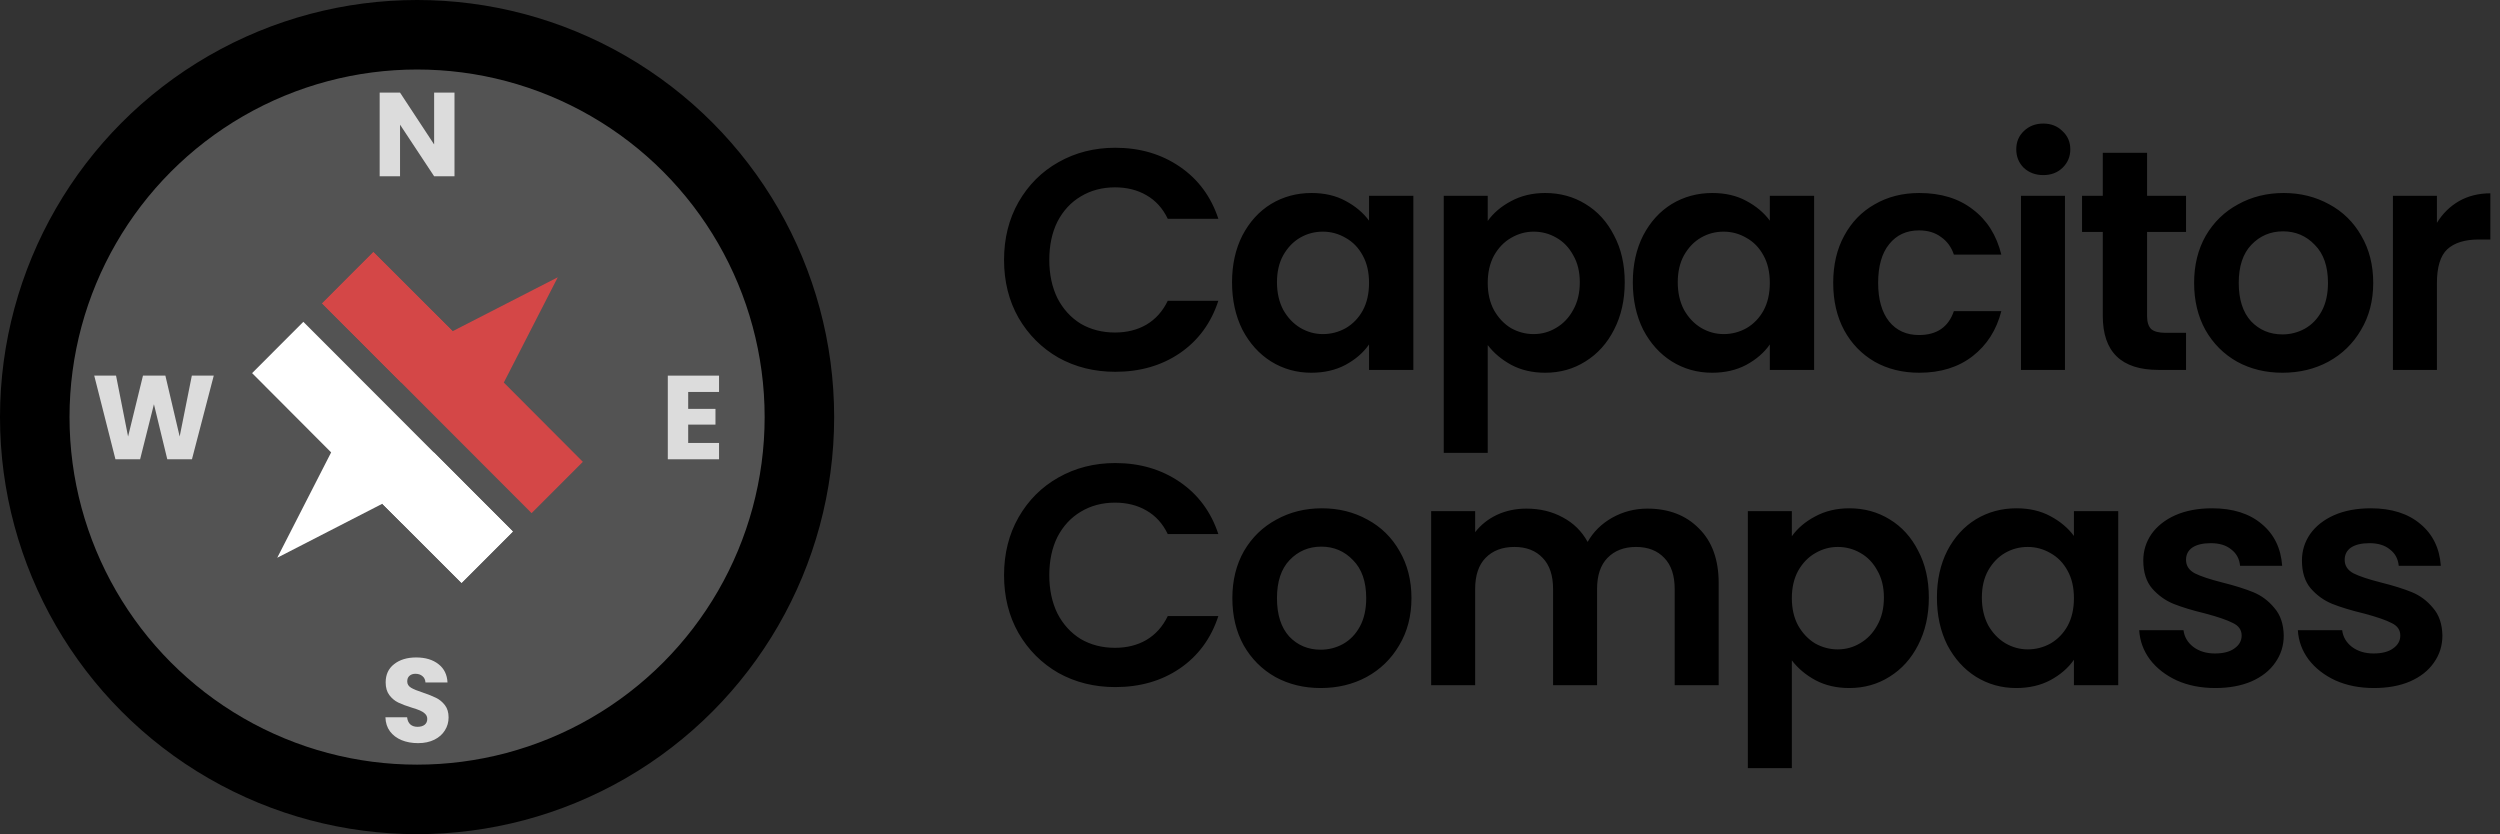 <svg width="1007" height="336" viewBox="0 0 1007 336" fill="none" xmlns="http://www.w3.org/2000/svg">
<rect x="0" y="0" width="1007" height="336" fill="#333333" stroke="none"/>
<circle cx="168" cy="168" r="154" fill="#535353" stroke="black" stroke-width="28"/>
<path d="M122.189 129.628L101.545 150.297L133.381 182.228L111.673 224.661L154.024 202.898L185.913 234.771L206.556 214.101L122.189 129.628Z" fill="white"/>
<path d="M174.724 182.229L154.025 202.898L185.913 234.771L206.557 214.102L174.724 182.229Z" fill="white"/>
<path d="M174.724 182.229L154.025 202.898L161.993 210.821L174.724 182.229Z" fill="white"/>
<path d="M202.935 154.091L224.671 111.686L182.292 133.421L150.401 101.546L129.758 122.215L214.125 206.689L234.769 186.019L202.935 154.091Z" fill="#D44747"/>
<path d="M161.593 154.092L182.292 133.422L150.401 101.547L129.758 122.216L161.593 154.092Z" fill="#D44747"/>
<path d="M161.593 154.091L182.292 133.422L174.322 125.496L161.593 154.091Z" fill="#D44747"/>
<path d="M183.073 71H174.865L161.137 50.216V71H152.929V37.304H161.137L174.865 58.184V37.304H183.073V71Z" fill="#DCDCDC"/>
<path d="M168.402 299.336C165.938 299.336 163.73 298.936 161.778 298.136C159.826 297.336 158.258 296.152 157.074 294.584C155.922 293.016 155.314 291.128 155.25 288.92H163.986C164.114 290.168 164.546 291.128 165.282 291.8C166.018 292.44 166.978 292.76 168.162 292.76C169.378 292.76 170.338 292.488 171.042 291.944C171.746 291.368 172.098 290.584 172.098 289.592C172.098 288.76 171.81 288.072 171.234 287.528C170.69 286.984 170.002 286.536 169.17 286.184C168.37 285.832 167.218 285.432 165.714 284.984C163.538 284.312 161.762 283.64 160.386 282.968C159.01 282.296 157.826 281.304 156.834 279.992C155.842 278.68 155.346 276.968 155.346 274.856C155.346 271.72 156.482 269.272 158.754 267.512C161.026 265.72 163.986 264.824 167.634 264.824C171.346 264.824 174.338 265.72 176.61 267.512C178.882 269.272 180.098 271.736 180.258 274.904H171.378C171.314 273.816 170.914 272.968 170.178 272.36C169.442 271.72 168.498 271.4 167.346 271.4C166.354 271.4 165.554 271.672 164.946 272.216C164.338 272.728 164.034 273.48 164.034 274.472C164.034 275.56 164.546 276.408 165.57 277.016C166.594 277.624 168.194 278.28 170.37 278.984C172.546 279.72 174.306 280.424 175.65 281.096C177.026 281.768 178.21 282.744 179.202 284.024C180.194 285.304 180.69 286.952 180.69 288.968C180.69 290.888 180.194 292.632 179.202 294.2C178.242 295.768 176.834 297.016 174.978 297.944C173.122 298.872 170.93 299.336 168.402 299.336Z" fill="#DCDCDC"/>
<path d="M277.2 157.88V164.696H288.192V171.032H277.2V178.424H289.632V185H268.992V151.304H289.632V157.88H277.2Z" fill="#DCDCDC"/>
<path d="M86.102 151.304L77.318 185H67.382L62.006 162.824L56.438 185H46.502L37.958 151.304H46.742L51.59 175.832L57.59 151.304H66.614L72.374 175.832L77.27 151.304H86.102Z" fill="#DCDCDC"/>
<path d="M404.43 104.701C404.43 96.01 406.371 88.247 410.252 81.412C414.218 74.493 419.576 69.135 426.326 65.338C433.161 61.457 440.797 59.516 449.235 59.516C459.108 59.516 467.756 62.047 475.182 67.11C482.607 72.173 487.796 79.176 490.75 88.121H470.372C468.347 83.901 465.478 80.737 461.766 78.628C458.137 76.518 453.918 75.464 449.109 75.464C443.962 75.464 439.363 76.687 435.313 79.134C431.347 81.497 428.225 84.872 425.947 89.26C423.753 93.647 422.656 98.794 422.656 104.701C422.656 110.523 423.753 115.67 425.947 120.142C428.225 124.53 431.347 127.947 435.313 130.394C439.363 132.757 443.962 133.938 449.109 133.938C453.918 133.938 458.137 132.884 461.766 130.774C465.478 128.58 468.347 125.374 470.372 121.155H490.75C487.796 130.183 482.607 137.229 475.182 142.292C467.841 147.27 459.192 149.759 449.235 149.759C440.797 149.759 433.161 147.861 426.326 144.064C419.576 140.182 414.218 134.824 410.252 127.99C406.371 121.155 404.43 113.392 404.43 104.701ZM496.265 113.687C496.265 106.599 497.658 100.313 500.442 94.829C503.311 89.344 507.15 85.125 511.96 82.172C516.854 79.219 522.296 77.742 528.287 77.742C533.519 77.742 538.075 78.797 541.957 80.906C545.922 83.016 549.087 85.674 551.449 88.88V78.881H569.296V149H551.449V138.748C549.171 142.039 546.007 144.781 541.957 146.975C537.991 149.084 533.392 150.139 528.161 150.139C522.254 150.139 516.854 148.62 511.96 145.583C507.15 142.545 503.311 138.284 500.442 132.799C497.658 127.23 496.265 120.86 496.265 113.687ZM551.449 113.94C551.449 109.637 550.606 105.967 548.918 102.929C547.23 99.807 544.952 97.444 542.083 95.841C539.214 94.154 536.135 93.31 532.844 93.31C529.553 93.31 526.515 94.111 523.731 95.715C520.946 97.318 518.668 99.68 516.896 102.802C515.208 105.84 514.365 109.468 514.365 113.687C514.365 117.906 515.208 121.619 516.896 124.825C518.668 127.947 520.946 130.352 523.731 132.04C526.6 133.727 529.637 134.571 532.844 134.571C536.135 134.571 539.214 133.77 542.083 132.166C544.952 130.479 547.23 128.116 548.918 125.079C550.606 121.956 551.449 118.244 551.449 113.94ZM599.259 89.006C601.537 85.8 604.659 83.142 608.625 81.033C612.675 78.839 617.274 77.742 622.421 77.742C628.412 77.742 633.812 79.219 638.622 82.172C643.516 85.125 647.355 89.344 650.139 94.829C653.008 100.229 654.443 106.515 654.443 113.687C654.443 120.86 653.008 127.23 650.139 132.799C647.355 138.284 643.516 142.545 638.622 145.583C633.812 148.62 628.412 150.139 622.421 150.139C617.274 150.139 612.717 149.084 608.751 146.975C604.87 144.865 601.706 142.207 599.259 139.001V182.414H581.539V78.881H599.259V89.006ZM636.343 113.687C636.343 109.468 635.457 105.84 633.685 102.802C631.998 99.68 629.72 97.318 626.851 95.715C624.066 94.111 621.028 93.31 617.738 93.31C614.531 93.31 611.494 94.154 608.625 95.841C605.84 97.444 603.562 99.807 601.79 102.929C600.102 106.051 599.259 109.722 599.259 113.94C599.259 118.159 600.102 121.83 601.79 124.952C603.562 128.074 605.84 130.479 608.625 132.166C611.494 133.77 614.531 134.571 617.738 134.571C621.028 134.571 624.066 133.727 626.851 132.04C629.72 130.352 631.998 127.947 633.685 124.825C635.457 121.703 636.343 117.991 636.343 113.687ZM657.7 113.687C657.7 106.599 659.092 100.313 661.877 94.829C664.745 89.344 668.585 85.125 673.394 82.172C678.288 79.219 683.731 77.742 689.722 77.742C694.953 77.742 699.51 78.797 703.391 80.906C707.357 83.016 710.521 85.674 712.884 88.88V78.881H730.73V149H712.884V138.748C710.606 142.039 707.441 144.781 703.391 146.975C699.425 149.084 694.827 150.139 689.595 150.139C683.689 150.139 678.288 148.62 673.394 145.583C668.585 142.545 664.745 138.284 661.877 132.799C659.092 127.23 657.7 120.86 657.7 113.687ZM712.884 113.94C712.884 109.637 712.04 105.967 710.352 102.929C708.665 99.807 706.387 97.444 703.518 95.841C700.649 94.154 697.569 93.31 694.278 93.31C690.987 93.31 687.95 94.111 685.165 95.715C682.381 97.318 680.102 99.68 678.33 102.802C676.643 105.84 675.799 109.468 675.799 113.687C675.799 117.906 676.643 121.619 678.33 124.825C680.102 127.947 682.381 130.352 685.165 132.04C688.034 133.727 691.072 134.571 694.278 134.571C697.569 134.571 700.649 133.77 703.518 132.166C706.387 130.479 708.665 128.116 710.352 125.079C712.04 121.956 712.884 118.244 712.884 113.94ZM738.417 113.94C738.417 106.684 739.894 100.355 742.847 94.955C745.8 89.471 749.893 85.252 755.124 82.298C760.356 79.261 766.346 77.742 773.097 77.742C781.788 77.742 788.96 79.936 794.614 84.323C800.351 88.627 804.191 94.702 806.131 102.549H787.019C786.007 99.512 784.277 97.149 781.83 95.461C779.467 93.689 776.514 92.803 772.97 92.803C767.908 92.803 763.899 94.66 760.946 98.373C757.993 102.001 756.516 107.19 756.516 113.94C756.516 120.606 757.993 125.796 760.946 129.508C763.899 133.137 767.908 134.951 772.97 134.951C780.142 134.951 784.826 131.744 787.019 125.332H806.131C804.191 132.926 800.351 138.959 794.614 143.431C788.876 147.903 781.703 150.139 773.097 150.139C766.346 150.139 760.356 148.662 755.124 145.709C749.893 142.672 745.8 138.453 742.847 133.052C739.894 127.568 738.417 121.197 738.417 113.94ZM823.036 70.527C819.914 70.527 817.298 69.557 815.189 67.616C813.164 65.591 812.151 63.102 812.151 60.149C812.151 57.196 813.164 54.748 815.189 52.808C817.298 50.783 819.914 49.77 823.036 49.77C826.158 49.77 828.732 50.783 830.757 52.808C832.866 54.748 833.921 57.196 833.921 60.149C833.921 63.102 832.866 65.591 830.757 67.616C828.732 69.557 826.158 70.527 823.036 70.527ZM831.769 78.881V149H814.05V78.881H831.769ZM864.844 93.436V127.357C864.844 129.719 865.393 131.449 866.49 132.546C867.671 133.559 869.612 134.065 872.312 134.065H880.539V149H869.401C854.466 149 846.998 141.743 846.998 127.23V93.436H838.645V78.881H846.998V61.541H864.844V78.881H880.539V93.436H864.844ZM919.357 150.139C912.607 150.139 906.531 148.662 901.131 145.709C895.731 142.672 891.47 138.41 888.348 132.926C885.31 127.441 883.791 121.113 883.791 113.94C883.791 106.768 885.352 100.44 888.474 94.955C891.68 89.471 896.026 85.252 901.511 82.298C906.995 79.261 913.113 77.742 919.863 77.742C926.613 77.742 932.731 79.261 938.216 82.298C943.7 85.252 948.004 89.471 951.126 94.955C954.332 100.44 955.935 106.768 955.935 113.94C955.935 121.113 954.29 127.441 950.999 132.926C947.793 138.41 943.405 142.672 937.836 145.709C932.351 148.662 926.192 150.139 919.357 150.139ZM919.357 134.698C922.563 134.698 925.559 133.938 928.343 132.419C931.212 130.816 933.49 128.454 935.178 125.332C936.866 122.21 937.709 118.413 937.709 113.94C937.709 107.275 935.937 102.17 932.393 98.626C928.934 94.997 924.673 93.183 919.61 93.183C914.547 93.183 910.286 94.997 906.827 98.626C903.451 102.17 901.764 107.275 901.764 113.94C901.764 120.606 903.409 125.754 906.7 129.382C910.075 132.926 914.294 134.698 919.357 134.698ZM981.59 89.766C983.868 86.053 986.822 83.142 990.45 81.033C994.163 78.923 998.382 77.868 1003.11 77.868V96.474H998.424C992.855 96.474 988.636 97.782 985.767 100.398C982.982 103.013 981.59 107.57 981.59 114.067V149H963.87V78.881H981.59V89.766ZM404.43 231.701C404.43 223.01 406.371 215.247 410.252 208.412C414.218 201.493 419.576 196.135 426.326 192.338C433.161 188.457 440.797 186.516 449.235 186.516C459.108 186.516 467.756 189.047 475.182 194.11C482.607 199.173 487.796 206.176 490.75 215.12H470.372C468.347 210.901 465.478 207.737 461.766 205.628C458.137 203.518 453.918 202.464 449.109 202.464C443.962 202.464 439.363 203.687 435.313 206.134C431.347 208.497 428.225 211.872 425.947 216.26C423.753 220.647 422.656 225.794 422.656 231.701C422.656 237.523 423.753 242.67 425.947 247.142C428.225 251.53 431.347 254.947 435.313 257.394C439.363 259.757 443.962 260.938 449.109 260.938C453.918 260.938 458.137 259.884 461.766 257.774C465.478 255.58 468.347 252.374 470.372 248.155H490.75C487.796 257.183 482.607 264.229 475.182 269.292C467.841 274.27 459.192 276.759 449.235 276.759C440.797 276.759 433.161 274.861 426.326 271.064C419.576 267.182 414.218 261.824 410.252 254.99C406.371 248.155 404.43 240.392 404.43 231.701ZM531.958 277.139C525.207 277.139 519.132 275.662 513.732 272.709C508.332 269.672 504.07 265.41 500.948 259.926C497.911 254.441 496.392 248.113 496.392 240.94C496.392 233.768 497.953 227.44 501.075 221.955C504.281 216.471 508.627 212.252 514.112 209.298C519.596 206.261 525.714 204.742 532.464 204.742C539.214 204.742 545.332 206.261 550.816 209.298C556.301 212.252 560.604 216.471 563.726 221.955C566.933 227.44 568.536 233.768 568.536 240.94C568.536 248.113 566.891 254.441 563.6 259.926C560.394 265.41 556.006 269.672 550.437 272.709C544.952 275.662 538.792 277.139 531.958 277.139ZM531.958 261.698C535.164 261.698 538.16 260.938 540.944 259.419C543.813 257.816 546.091 255.454 547.779 252.332C549.466 249.21 550.31 245.413 550.31 240.94C550.31 234.275 548.538 229.17 544.994 225.626C541.535 221.997 537.274 220.183 532.211 220.183C527.148 220.183 522.887 221.997 519.427 225.626C516.052 229.17 514.365 234.275 514.365 240.94C514.365 247.606 516.01 252.754 519.301 256.382C522.676 259.926 526.895 261.698 531.958 261.698ZM663.551 204.868C672.157 204.868 679.076 207.526 684.308 212.842C689.624 218.074 692.282 225.415 692.282 234.865V276H674.562V237.27C674.562 231.785 673.17 227.609 670.385 224.74C667.601 221.786 663.804 220.31 658.994 220.31C654.185 220.31 650.345 221.786 647.476 224.74C644.692 227.609 643.3 231.785 643.3 237.27V276H625.58V237.27C625.58 231.785 624.188 227.609 621.403 224.74C618.619 221.786 614.822 220.31 610.012 220.31C605.118 220.31 601.237 221.786 598.368 224.74C595.583 227.609 594.191 231.785 594.191 237.27V276H576.471V205.881H594.191V214.361C596.469 211.408 599.38 209.087 602.924 207.4C606.553 205.712 610.518 204.868 614.822 204.868C620.306 204.868 625.2 206.05 629.504 208.412C633.807 210.691 637.14 213.981 639.503 218.285C641.781 214.234 645.072 210.986 649.375 208.539C653.763 206.092 658.488 204.868 663.551 204.868ZM721.753 216.006C724.032 212.8 727.154 210.142 731.12 208.033C735.17 205.839 739.768 204.742 744.915 204.742C750.906 204.742 756.307 206.218 761.116 209.172C766.01 212.125 769.85 216.344 772.634 221.829C775.503 227.229 776.937 233.515 776.937 240.687C776.937 247.86 775.503 254.23 772.634 259.799C769.85 265.284 766.01 269.545 761.116 272.583C756.307 275.62 750.906 277.139 744.915 277.139C739.768 277.139 735.212 276.084 731.246 273.975C727.365 271.865 724.2 269.207 721.753 266.001V309.414H704.034V205.881H721.753V216.006ZM758.838 240.687C758.838 236.468 757.952 232.84 756.18 229.802C754.493 226.68 752.214 224.318 749.345 222.715C746.561 221.111 743.523 220.31 740.232 220.31C737.026 220.31 733.988 221.154 731.12 222.841C728.335 224.444 726.057 226.807 724.285 229.929C722.597 233.051 721.753 236.722 721.753 240.94C721.753 245.159 722.597 248.83 724.285 251.952C726.057 255.074 728.335 257.479 731.12 259.166C733.988 260.77 737.026 261.571 740.232 261.571C743.523 261.571 746.561 260.727 749.345 259.04C752.214 257.352 754.493 254.947 756.18 251.825C757.952 248.703 758.838 244.991 758.838 240.687ZM780.195 240.687C780.195 233.599 781.587 227.313 784.371 221.829C787.24 216.344 791.079 212.125 795.889 209.172C800.783 206.218 806.226 204.742 812.216 204.742C817.448 204.742 822.004 205.797 825.886 207.906C829.852 210.016 833.016 212.673 835.379 215.88V205.881H853.225V276H835.379V265.748C833.1 269.039 829.936 271.781 825.886 273.975C821.92 276.084 817.321 277.139 812.09 277.139C806.183 277.139 800.783 275.62 795.889 272.583C791.079 269.545 787.24 265.284 784.371 259.799C781.587 254.23 780.195 247.86 780.195 240.687ZM835.379 240.94C835.379 236.637 834.535 232.967 832.847 229.929C831.16 226.807 828.881 224.444 826.012 222.841C823.144 221.154 820.064 220.31 816.773 220.31C813.482 220.31 810.444 221.111 807.66 222.715C804.875 224.318 802.597 226.68 800.825 229.802C799.138 232.84 798.294 236.468 798.294 240.687C798.294 244.906 799.138 248.619 800.825 251.825C802.597 254.947 804.875 257.352 807.66 259.04C810.529 260.727 813.567 261.571 816.773 261.571C820.064 261.571 823.144 260.77 826.012 259.166C828.881 257.479 831.16 255.116 832.847 252.079C834.535 248.956 835.379 245.244 835.379 240.94ZM892.301 277.139C886.563 277.139 881.416 276.127 876.859 274.101C872.303 271.992 868.675 269.165 865.975 265.621C863.359 262.077 861.924 258.154 861.671 253.85H879.517C879.855 256.551 881.163 258.787 883.441 260.559C885.804 262.331 888.715 263.217 892.174 263.217C895.549 263.217 898.165 262.542 900.021 261.191C901.962 259.841 902.933 258.112 902.933 256.002C902.933 253.724 901.751 252.036 899.389 250.939C897.11 249.758 893.44 248.492 888.377 247.142C883.146 245.877 878.842 244.569 875.467 243.219C872.176 241.869 869.307 239.801 866.86 237.017C864.498 234.232 863.317 230.477 863.317 225.752C863.317 221.871 864.413 218.327 866.607 215.12C868.886 211.914 872.092 209.383 876.227 207.526C880.446 205.67 885.382 204.742 891.035 204.742C899.389 204.742 906.055 206.851 911.033 211.07C916.011 215.205 918.754 220.816 919.26 227.904H902.3C902.047 225.119 900.865 222.926 898.756 221.322C896.731 219.635 893.988 218.791 890.529 218.791C887.322 218.791 884.833 219.382 883.061 220.563C881.374 221.744 880.53 223.39 880.53 225.499C880.53 227.862 881.711 229.676 884.074 230.942C886.436 232.123 890.107 233.346 895.085 234.612C900.148 235.878 904.325 237.186 907.616 238.536C910.906 239.886 913.733 241.995 916.096 244.864C918.543 247.649 919.808 251.361 919.893 256.002C919.893 260.052 918.754 263.681 916.475 266.887C914.282 270.093 911.075 272.625 906.856 274.481C902.722 276.253 897.87 277.139 892.301 277.139ZM956.208 277.139C950.47 277.139 945.323 276.127 940.767 274.101C936.21 271.992 932.582 269.165 929.882 265.621C927.266 262.077 925.832 258.154 925.578 253.85H943.425C943.762 256.551 945.07 258.787 947.348 260.559C949.711 262.331 952.622 263.217 956.082 263.217C959.457 263.217 962.072 262.542 963.929 261.191C965.869 259.841 966.84 258.112 966.84 256.002C966.84 253.724 965.659 252.036 963.296 250.939C961.018 249.758 957.347 248.492 952.284 247.142C947.053 245.877 942.75 244.569 939.374 243.219C936.084 241.869 933.215 239.801 930.768 237.017C928.405 234.232 927.224 230.477 927.224 225.752C927.224 221.871 928.321 218.327 930.515 215.12C932.793 211.914 935.999 209.383 940.134 207.526C944.353 205.67 949.289 204.742 954.942 204.742C963.296 204.742 969.962 206.851 974.94 211.07C979.919 215.205 982.661 220.816 983.167 227.904H966.207C965.954 225.119 964.773 222.926 962.663 221.322C960.638 219.635 957.896 218.791 954.436 218.791C951.23 218.791 948.741 219.382 946.969 220.563C945.281 221.744 944.437 223.39 944.437 225.499C944.437 227.862 945.618 229.676 947.981 230.942C950.344 232.123 954.014 233.346 958.993 234.612C964.055 235.878 968.232 237.186 971.523 238.536C974.814 239.886 977.64 241.995 980.003 244.864C982.45 247.649 983.716 251.361 983.8 256.002C983.8 260.052 982.661 263.681 980.383 266.887C978.189 270.093 974.982 272.625 970.763 274.481C966.629 276.253 961.777 277.139 956.208 277.139Z" fill="black"/>
</svg>
